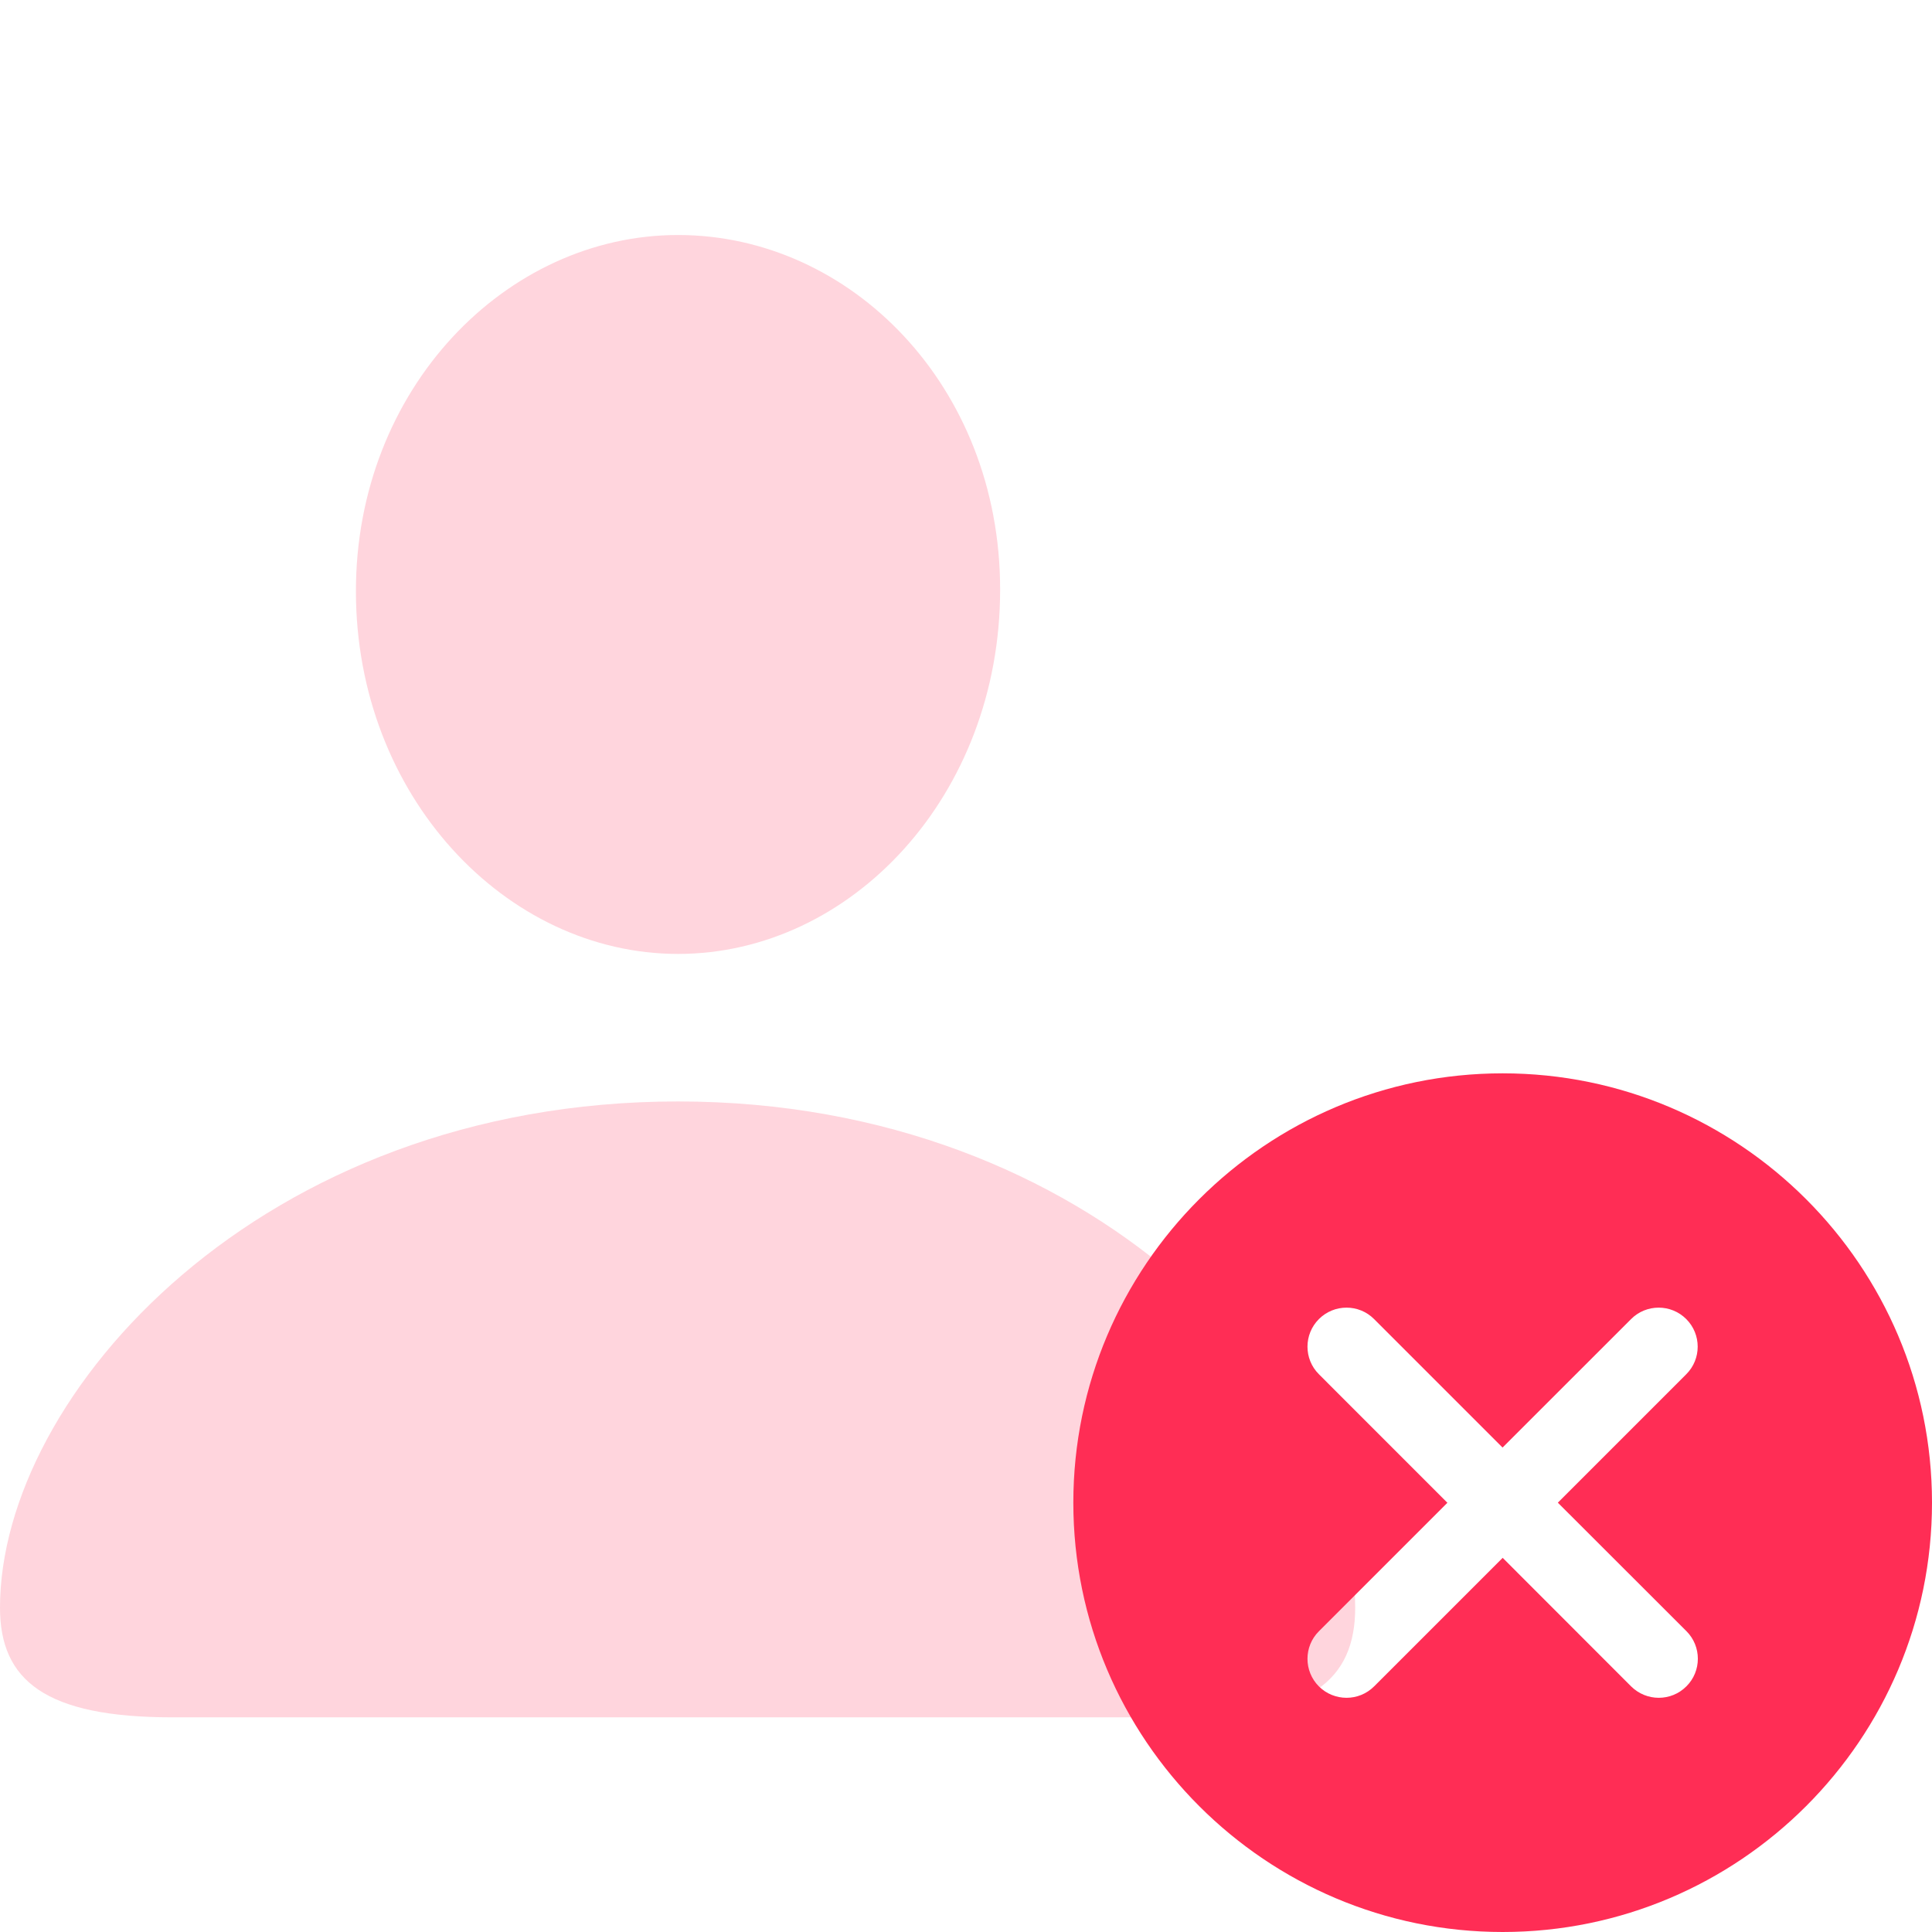 <svg width="36" height="36" viewBox="0 0 36 36" fill="none" xmlns="http://www.w3.org/2000/svg">
<path d="M12.634 17.775C15.86 17.775 18.636 14.825 18.636 10.985C18.636 7.19 15.845 4.379 12.634 4.379C9.423 4.379 6.632 7.252 6.632 11.015C6.632 14.825 9.423 17.775 12.634 17.775ZM3.211 32H22.056C24.412 32 25.252 31.309 25.252 29.957C25.252 25.993 20.406 20.524 12.634 20.524C4.846 20.524 0 25.993 0 29.957C0 31.309 0.84 32 3.211 32Z" fill="#FF2D55" fill-opacity="0.2"/>
<path d="M28 20C23.588 20 20 23.588 20 28C20 32.412 23.588 36 28 36C32.412 36 36 32.412 36 28C36 23.588 32.412 20 28 20ZM31.424 30.394C31.708 30.678 31.708 31.139 31.424 31.422C31.282 31.565 31.095 31.636 30.909 31.636C30.723 31.636 30.537 31.565 30.394 31.424L28 29.028L25.606 31.422C25.463 31.565 25.277 31.636 25.091 31.636C24.905 31.636 24.718 31.565 24.576 31.424C24.292 31.14 24.292 30.679 24.576 30.396L26.97 28.002L24.576 25.607C24.292 25.324 24.292 24.863 24.576 24.579C24.86 24.295 25.321 24.295 25.604 24.579L27.998 26.973L30.393 24.579C30.676 24.295 31.137 24.295 31.421 24.579C31.705 24.863 31.705 25.324 31.421 25.607L29.028 28L31.424 30.394Z" fill="#FF2D55"/>
</svg>
